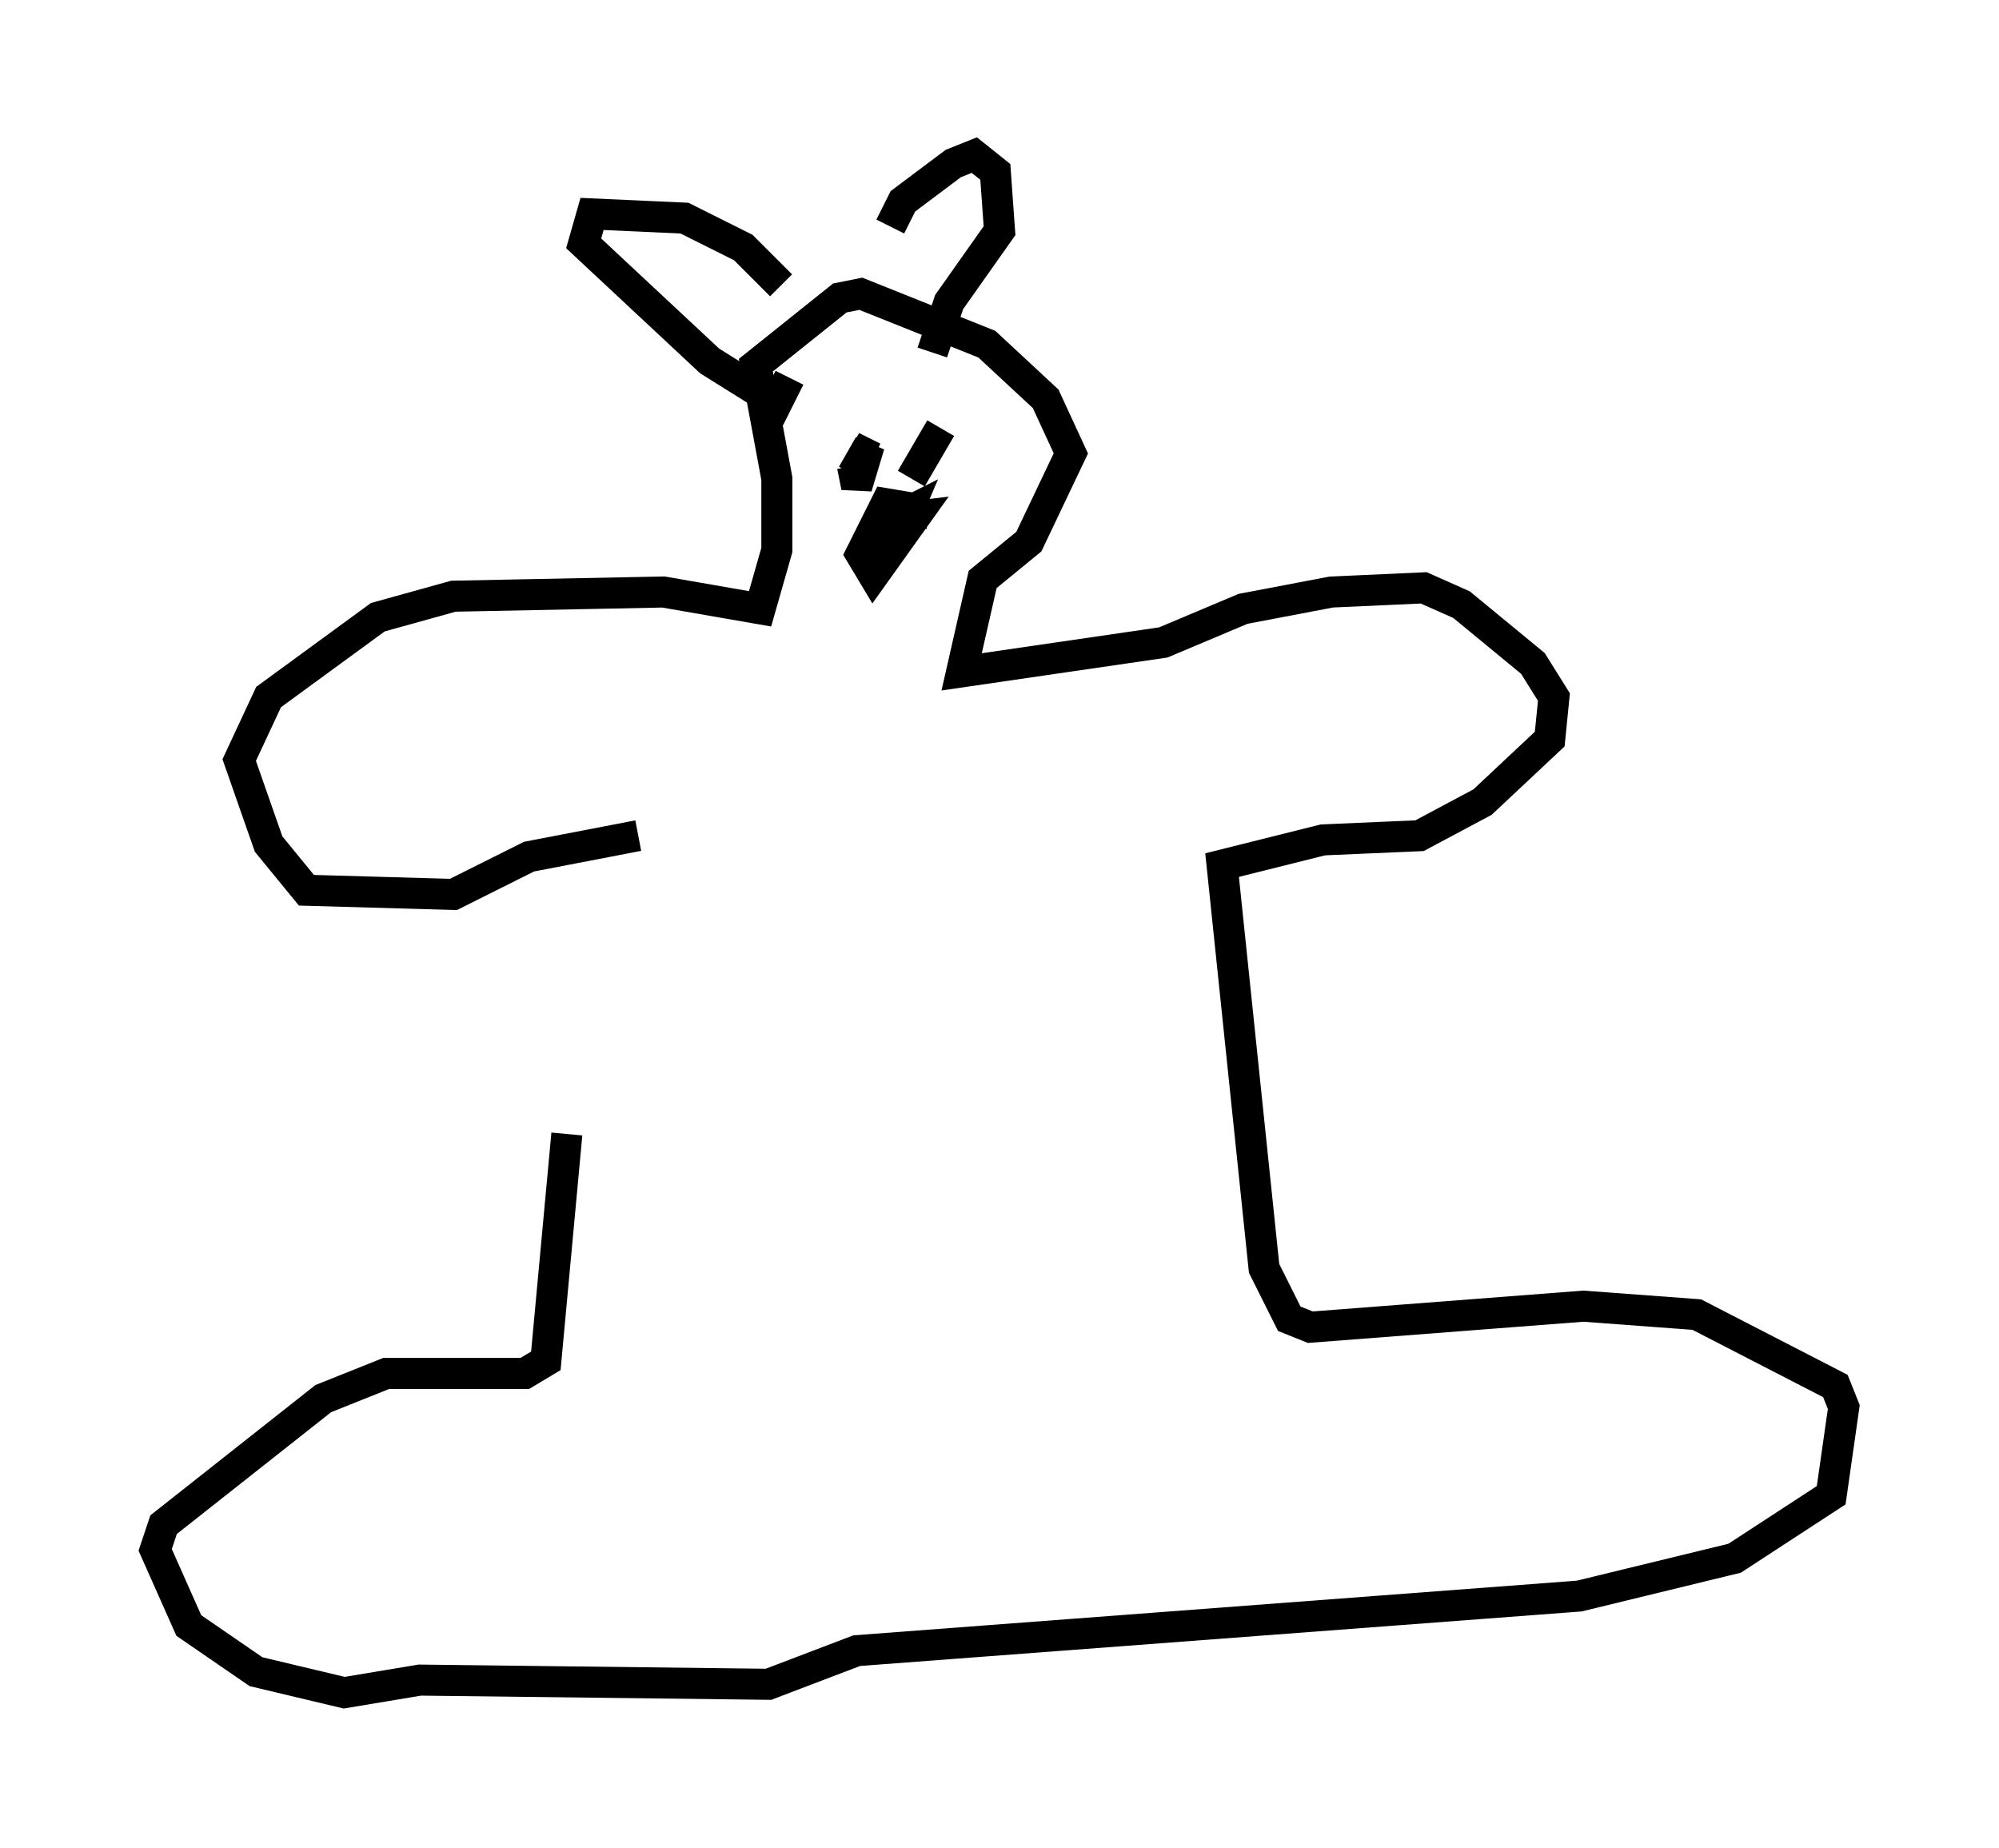 <?xml version="1.0" encoding="utf-8" ?>
<svg baseProfile="full" height="59.526" version="1.1" width="64.397" xmlns="http://www.w3.org/2000/svg" xmlns:ev="http://www.w3.org/2001/xml-events" xmlns:xlink="http://www.w3.org/1999/xlink"><defs /><rect fill="white" height="59.526" width="64.397" x="0" y="0" /><path d="M17.584, 29.898 m0.677, 6.631 l-0.677, 7.307 -0.677, 0.406 l-4.465, 0.0 -2.03, 0.812 l-5.142, 4.059 -0.271, 0.812 l1.083, 2.436 2.165, 1.488 l2.842, 0.677 2.436, -0.406 l11.231, 0.135 2.842, -1.083 l23.274, -1.759 5.007, -1.218 l3.112, -2.03 0.406, -2.842 l-0.271, -0.677 -4.465, -2.3 l-3.654, -0.271 -8.796, 0.677 l-0.677, -0.271 -0.812, -1.624 l-1.353, -12.99 3.248, -0.812 l3.112, -0.135 2.03, -1.083 l2.165, -2.03 0.135, -1.353 l-0.677, -1.083 -2.3, -1.894 l-1.218, -0.541 -2.977, 0.135 l-2.842, 0.541 -2.571, 1.083 l-6.495, 0.947 0.677, -2.977 l1.488, -1.218 1.353, -2.842 l-0.812, -1.759 -1.894, -1.759 l-4.059, -1.624 -0.677, 0.135 l-2.706, 2.165 0.677, 3.654 l0.0, 2.3 -0.541, 1.894 l-3.112, -0.541 -6.766, 0.135 l-2.436, 0.677 -3.518, 2.571 l-0.947, 2.03 0.947, 2.706 l1.218, 1.488 4.736, 0.135 l2.436, -1.218 3.518, -0.677 m4.601, -17.726 l-1.218, -1.218 -1.894, -0.947 l-2.977, -0.135 -0.271, 0.947 l4.059, 3.789 2.165, 1.353 l0.406, -0.812 m3.248, -4.871 l0.406, -0.812 1.624, -1.218 l0.677, -0.271 0.677, 0.541 l0.135, 1.894 -1.624, 2.3 l-0.541, 1.624 m-0.677, 5.683 l0.0, -0.677 -0.812, -0.135 l-0.812, 1.624 0.406, 0.677 l1.353, -1.894 -1.083, 0.135 l-0.271, 0.677 0.677, 0.0 l0.406, -0.947 -0.541, 0.271 m-1.218, -1.759 l0.135, 0.677 0.406, -1.353 l-0.541, 0.947 0.406, -0.677 l0.271, 0.135 m2.165, -0.947 l-0.947, 1.624 " fill="none" stroke="black" stroke-width="1" /></svg>